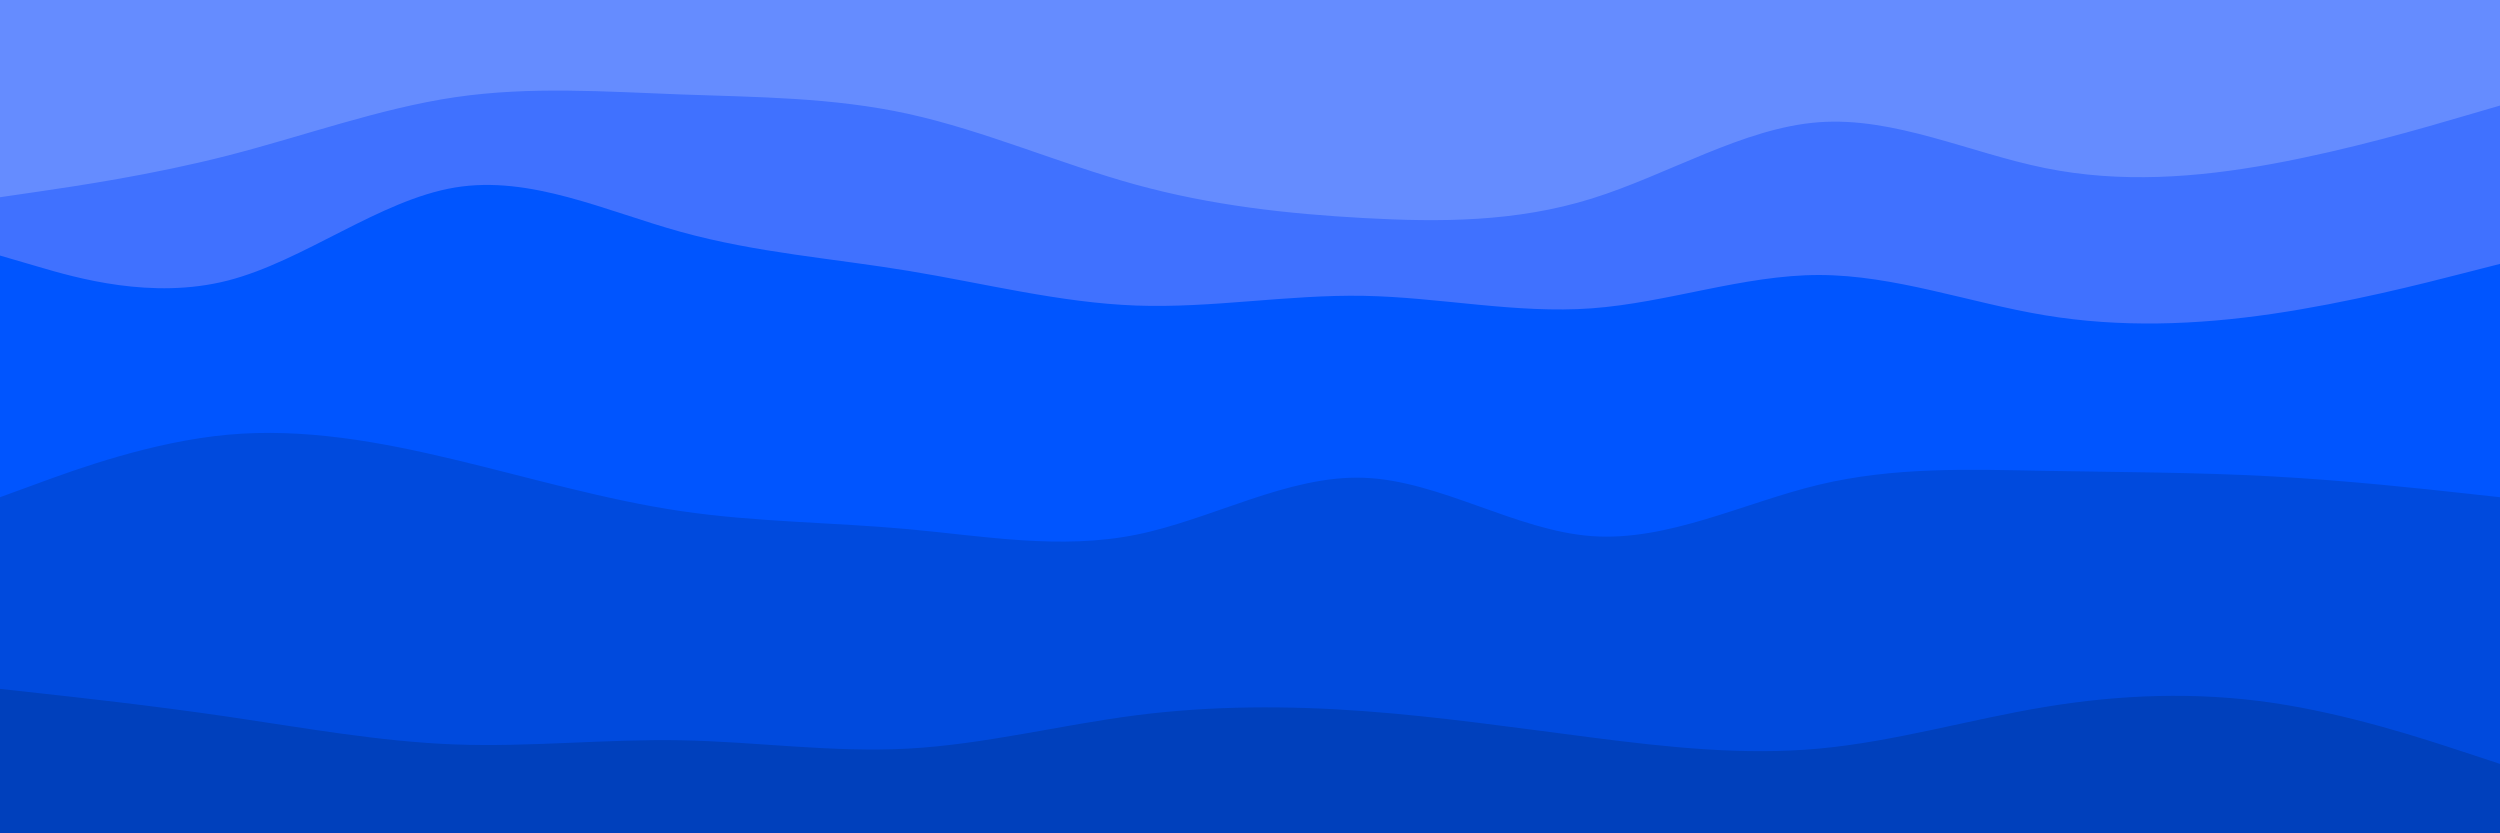 <svg id="visual" viewBox="0 0 900 300" width="900" height="300" xmlns="http://www.w3.org/2000/svg" xmlns:xlink="http://www.w3.org/1999/xlink" version="1.1"><path d="M0 73L13.7 71C27.3 69 54.7 65 82 58C109.3 51 136.7 41 163.8 37C191 33 218 35 245.2 36C272.3 37 299.7 37 327 43C354.3 49 381.7 61 409 68.5C436.3 76 463.7 79 491 80.5C518.3 82 545.7 82 573 73.5C600.3 65 627.7 48 654.8 46C682 44 709 57 736.2 62.5C763.3 68 790.7 66 818 61C845.3 56 872.7 48 886.3 44L900 40L900 0L886.3 0C872.7 0 845.3 0 818 0C790.7 0 763.3 0 736.2 0C709 0 682 0 654.8 0C627.7 0 600.3 0 573 0C545.7 0 518.3 0 491 0C463.7 0 436.3 0 409 0C381.7 0 354.3 0 327 0C299.7 0 272.3 0 245.2 0C218 0 191 0 163.8 0C136.7 0 109.3 0 82 0C54.7 0 27.3 0 13.7 0L0 0Z" fill="#658cff"></path><path d="M0 94L13.7 98C27.3 102 54.7 110 82 103C109.3 96 136.7 74 163.8 69.5C191 65 218 78 245.2 85.5C272.3 93 299.7 95 327 99.5C354.3 104 381.7 111 409 112C436.3 113 463.7 108 491 108.5C518.3 109 545.7 115 573 113C600.3 111 627.7 101 654.8 101C682 101 709 111 736.2 115.5C763.3 120 790.7 119 818 115C845.3 111 872.7 104 886.3 100.5L900 97L900 38L886.3 42C872.7 46 845.3 54 818 59C790.7 64 763.3 66 736.2 60.5C709 55 682 42 654.8 44C627.7 46 600.3 63 573 71.5C545.7 80 518.3 80 491 78.5C463.7 77 436.3 74 409 66.5C381.7 59 354.3 47 327 41C299.7 35 272.3 35 245.2 34C218 33 191 31 163.8 35C136.7 39 109.3 49 82 56C54.7 63 27.3 67 13.7 69L0 71Z" fill="#4071ff"></path><path d="M0 181L13.7 176C27.3 171 54.7 161 82 158.5C109.3 156 136.7 161 163.8 167.5C191 174 218 182 245.2 186C272.3 190 299.7 190 327 192.5C354.3 195 381.7 200 409 194.5C436.3 189 463.7 173 491 174C518.3 175 545.7 193 573 195C600.3 197 627.7 183 654.8 176.5C682 170 709 171 736.2 171.5C763.3 172 790.7 172 818 173.5C845.3 175 872.7 178 886.3 179.5L900 181L900 95L886.3 98.5C872.7 102 845.3 109 818 113C790.7 117 763.3 118 736.2 113.5C709 109 682 99 654.8 99C627.7 99 600.3 109 573 111C545.7 113 518.3 107 491 106.5C463.7 106 436.3 111 409 110C381.7 109 354.3 102 327 97.5C299.7 93 272.3 91 245.2 83.5C218 76 191 63 163.8 67.5C136.7 72 109.3 94 82 101C54.7 108 27.3 100 13.7 96L0 92Z" fill="#0055ff"></path><path d="M0 250L13.7 251.5C27.3 253 54.7 256 82 260C109.3 264 136.7 269 163.8 270C191 271 218 268 245.2 268.5C272.3 269 299.7 273 327 271.5C354.3 270 381.7 263 409 259.5C436.3 256 463.7 256 491 258C518.3 260 545.7 264 573 267.5C600.3 271 627.7 274 654.8 271.5C682 269 709 261 736.2 256.5C763.3 252 790.7 251 818 255C845.3 259 872.7 268 886.3 272.5L900 277L900 179L886.3 177.5C872.7 176 845.3 173 818 171.5C790.7 170 763.3 170 736.2 169.5C709 169 682 168 654.8 174.5C627.7 181 600.3 195 573 193C545.7 191 518.3 173 491 172C463.7 171 436.3 187 409 192.5C381.7 198 354.3 193 327 190.5C299.7 188 272.3 188 245.2 184C218 180 191 172 163.8 165.5C136.7 159 109.3 154 82 156.5C54.7 159 27.3 169 13.7 174L0 179Z" fill="#004add"></path><path d="M0 301L13.7 301C27.3 301 54.7 301 82 301C109.3 301 136.7 301 163.8 301C191 301 218 301 245.2 301C272.3 301 299.7 301 327 301C354.3 301 381.7 301 409 301C436.3 301 463.7 301 491 301C518.3 301 545.7 301 573 301C600.3 301 627.7 301 654.8 301C682 301 709 301 736.2 301C763.3 301 790.7 301 818 301C845.3 301 872.7 301 886.3 301L900 301L900 275L886.3 270.5C872.7 266 845.3 257 818 253C790.7 249 763.3 250 736.2 254.5C709 259 682 267 654.8 269.5C627.7 272 600.3 269 573 265.5C545.7 262 518.3 258 491 256C463.7 254 436.3 254 409 257.5C381.7 261 354.3 268 327 269.5C299.7 271 272.3 267 245.2 266.5C218 266 191 269 163.8 268C136.7 267 109.3 262 82 258C54.7 254 27.3 251 13.7 249.5L0 248Z" fill="#0040bc"></path></svg>